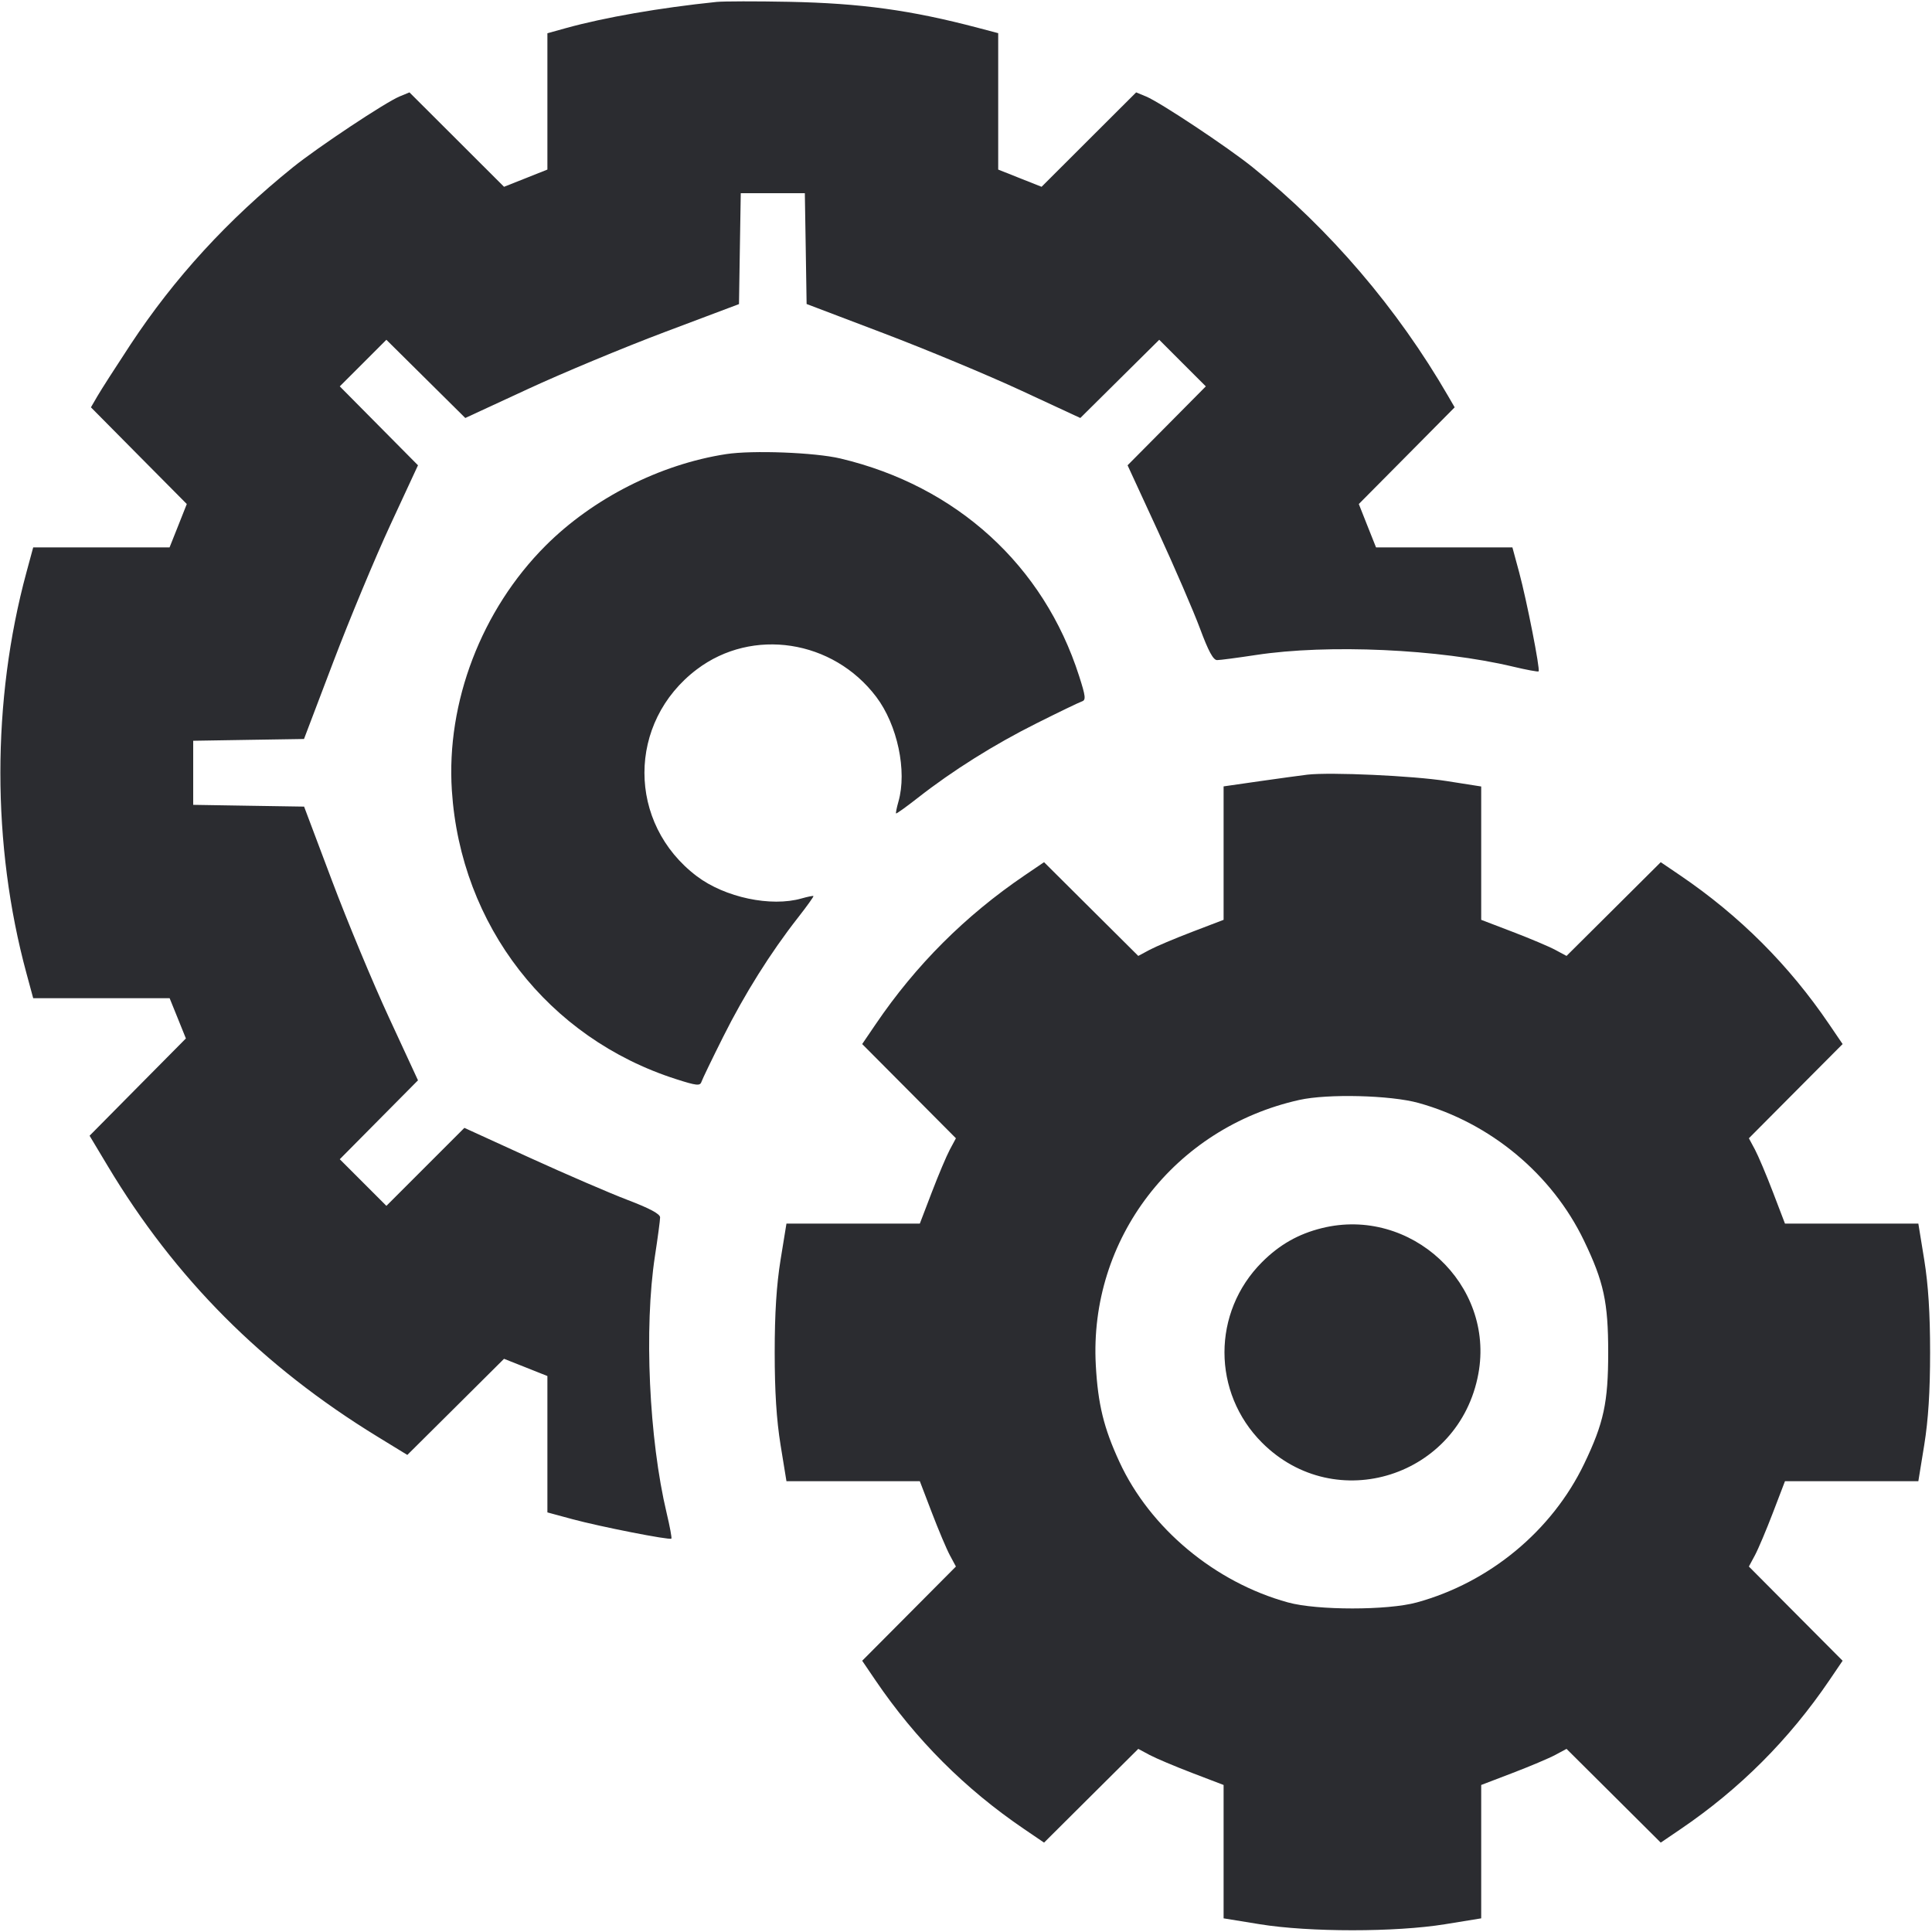 <svg width="60" height="60" viewBox="0 0 60 60" fill="none" xmlns="http://www.w3.org/2000/svg"><path d="M22.250 0.060 C 20.489 0.242,18.777 0.540,17.575 0.873 L 17.000 1.033 17.000 3.150 L 17.000 5.266 16.327 5.534 L 15.653 5.801 14.185 4.335 L 12.716 2.869 12.406 2.997 C 11.968 3.179,9.875 4.569,9.100 5.193 C 7.070 6.828,5.417 8.632,4.053 10.700 C 3.600 11.388,3.138 12.108,3.027 12.300 L 2.824 12.650 4.312 14.152 L 5.801 15.653 5.534 16.327 L 5.266 17.000 3.149 17.000 L 1.031 17.000 0.821 17.775 C -0.258 21.757,-0.258 26.243,0.821 30.225 L 1.031 31.000 3.150 31.000 L 5.268 31.000 5.521 31.625 L 5.773 32.250 4.277 33.760 L 2.782 35.271 3.345 36.210 C 5.443 39.710,8.155 42.430,11.724 44.617 L 12.650 45.184 14.152 43.692 L 15.653 42.199 16.327 42.466 L 17.000 42.734 17.000 44.851 L 17.000 46.969 17.775 47.179 C 18.637 47.412,20.796 47.837,20.850 47.783 C 20.869 47.765,20.803 47.409,20.704 46.993 C 20.155 44.689,19.998 41.237,20.340 39.007 C 20.428 38.434,20.500 37.894,20.500 37.807 C 20.500 37.700,20.179 37.528,19.492 37.266 C 18.938 37.055,17.571 36.465,16.453 35.955 L 14.422 35.027 13.211 36.238 L 12.000 37.449 11.276 36.725 L 10.552 36.001 11.767 34.775 L 12.981 33.550 12.079 31.600 C 11.582 30.527,10.786 28.615,10.310 27.350 L 9.444 25.050 7.722 25.023 L 6.000 24.995 6.000 24.000 L 6.000 23.005 7.720 22.977 L 9.441 22.950 10.353 20.550 C 10.855 19.230,11.651 17.318,12.123 16.300 L 12.981 14.450 11.767 13.225 L 10.552 11.999 11.276 11.276 L 11.999 10.552 13.225 11.767 L 14.450 12.981 16.400 12.079 C 17.473 11.582,19.385 10.786,20.650 10.310 L 22.950 9.444 22.977 7.722 L 23.005 6.000 24.000 6.000 L 24.995 6.000 25.023 7.720 L 25.050 9.441 27.450 10.353 C 28.770 10.855,30.683 11.651,31.700 12.123 L 33.550 12.981 34.775 11.767 L 36.001 10.552 36.724 11.276 L 37.448 11.999 36.233 13.225 L 35.018 14.450 35.963 16.500 C 36.482 17.628,37.070 18.989,37.269 19.525 C 37.529 20.225,37.678 20.500,37.798 20.500 C 37.890 20.500,38.434 20.428,39.007 20.341 C 41.247 20.000,44.693 20.156,46.993 20.704 C 47.409 20.803,47.765 20.869,47.783 20.850 C 47.837 20.796,47.412 18.637,47.179 17.775 L 46.969 17.000 44.851 17.000 L 42.734 17.000 42.466 16.327 L 42.199 15.653 43.688 14.152 L 45.176 12.650 44.973 12.300 C 43.399 9.581,41.303 7.128,38.900 5.193 C 38.125 4.569,36.032 3.179,35.594 2.997 L 35.284 2.869 33.815 4.335 L 32.347 5.801 31.673 5.534 L 31.000 5.266 31.000 3.148 L 31.000 1.030 30.375 0.865 C 28.287 0.314,26.734 0.101,24.500 0.056 C 23.483 0.036,22.470 0.038,22.250 0.060 M22.550 14.103 C 20.498 14.419,18.416 15.475,16.945 16.945 C 14.954 18.937,13.854 21.810,14.033 24.550 C 14.306 28.743,17.022 32.240,20.992 33.512 C 21.627 33.716,21.740 33.729,21.783 33.600 C 21.810 33.518,22.115 32.885,22.461 32.195 C 23.121 30.874,23.931 29.584,24.779 28.502 C 25.058 28.145,25.276 27.842,25.262 27.828 C 25.248 27.815,25.083 27.848,24.894 27.902 C 23.943 28.174,22.513 27.871,21.642 27.213 C 19.471 25.573,19.471 22.427,21.642 20.787 C 23.368 19.482,25.871 19.866,27.213 21.642 C 27.871 22.513,28.174 23.943,27.902 24.894 C 27.848 25.083,27.815 25.248,27.828 25.262 C 27.842 25.276,28.145 25.058,28.502 24.779 C 29.584 23.931,30.874 23.121,32.195 22.461 C 32.885 22.115,33.518 21.810,33.600 21.783 C 33.729 21.740,33.716 21.627,33.512 20.992 C 32.412 17.557,29.709 15.095,26.100 14.239 C 25.308 14.051,23.369 13.977,22.550 14.103 M40.600 24.058 C 40.407 24.081,39.744 24.172,39.125 24.260 L 38.000 24.422 38.000 26.494 L 38.000 28.566 37.025 28.939 C 36.489 29.144,35.893 29.396,35.700 29.499 L 35.350 29.687 33.887 28.232 L 32.424 26.776 31.820 27.186 C 29.974 28.440,28.443 29.970,27.195 31.808 L 26.776 32.424 28.232 33.887 L 29.687 35.350 29.499 35.700 C 29.396 35.893,29.144 36.489,28.939 37.025 L 28.566 38.000 26.495 38.000 L 24.424 38.000 24.241 39.125 C 24.115 39.907,24.059 40.784,24.059 42.000 C 24.059 43.216,24.115 44.093,24.241 44.875 L 24.424 46.000 26.495 46.000 L 28.566 46.000 28.939 46.975 C 29.144 47.511,29.396 48.108,29.499 48.300 L 29.687 48.650 28.232 50.113 L 26.776 51.576 27.186 52.180 C 28.440 54.026,29.970 55.557,31.808 56.805 L 32.424 57.224 33.887 55.768 L 35.350 54.313 35.700 54.501 C 35.893 54.604,36.489 54.856,37.025 55.061 L 38.000 55.434 38.000 57.505 L 38.000 59.576 39.125 59.759 C 40.661 60.008,43.339 60.008,44.875 59.759 L 46.000 59.576 46.000 57.505 L 46.000 55.434 46.975 55.061 C 47.511 54.856,48.108 54.604,48.300 54.501 L 48.650 54.313 50.113 55.768 L 51.576 57.224 52.192 56.805 C 54.030 55.557,55.560 54.026,56.814 52.180 L 57.224 51.576 55.768 50.113 L 54.313 48.650 54.501 48.300 C 54.604 48.108,54.856 47.511,55.061 46.975 L 55.434 46.000 57.505 46.000 L 59.576 46.000 59.759 44.875 C 59.885 44.093,59.941 43.216,59.941 42.000 C 59.941 40.784,59.885 39.907,59.759 39.125 L 59.576 38.000 57.505 38.000 L 55.434 38.000 55.061 37.025 C 54.856 36.489,54.604 35.893,54.501 35.700 L 54.313 35.350 55.768 33.887 L 57.224 32.424 56.805 31.808 C 55.557 29.970,54.026 28.440,52.180 27.186 L 51.576 26.776 50.113 28.232 L 48.650 29.687 48.300 29.499 C 48.108 29.396,47.511 29.144,46.975 28.939 L 46.000 28.566 46.000 26.496 L 46.000 24.425 44.925 24.256 C 43.886 24.092,41.317 23.975,40.600 24.058 M44.050 34.252 C 46.284 34.870,48.202 36.467,49.194 38.533 C 49.807 39.808,49.944 40.442,49.944 42.000 C 49.944 43.555,49.807 44.192,49.199 45.458 C 48.199 47.539,46.262 49.144,44.000 49.765 C 43.094 50.014,40.906 50.014,40.000 49.765 C 37.732 49.142,35.714 47.460,34.764 45.399 C 34.277 44.344,34.098 43.610,34.031 42.395 C 33.817 38.480,36.468 35.025,40.350 34.160 C 41.230 33.963,43.184 34.012,44.050 34.252 M41.050 38.141 C 40.322 38.321,39.736 38.654,39.194 39.196 C 37.638 40.753,37.638 43.248,39.195 44.805 C 41.476 47.085,45.324 45.858,45.912 42.663 C 46.424 39.885,43.813 37.456,41.050 38.141 " fill="#2B2C30" stroke="none" fill-rule="evenodd"></path></svg>